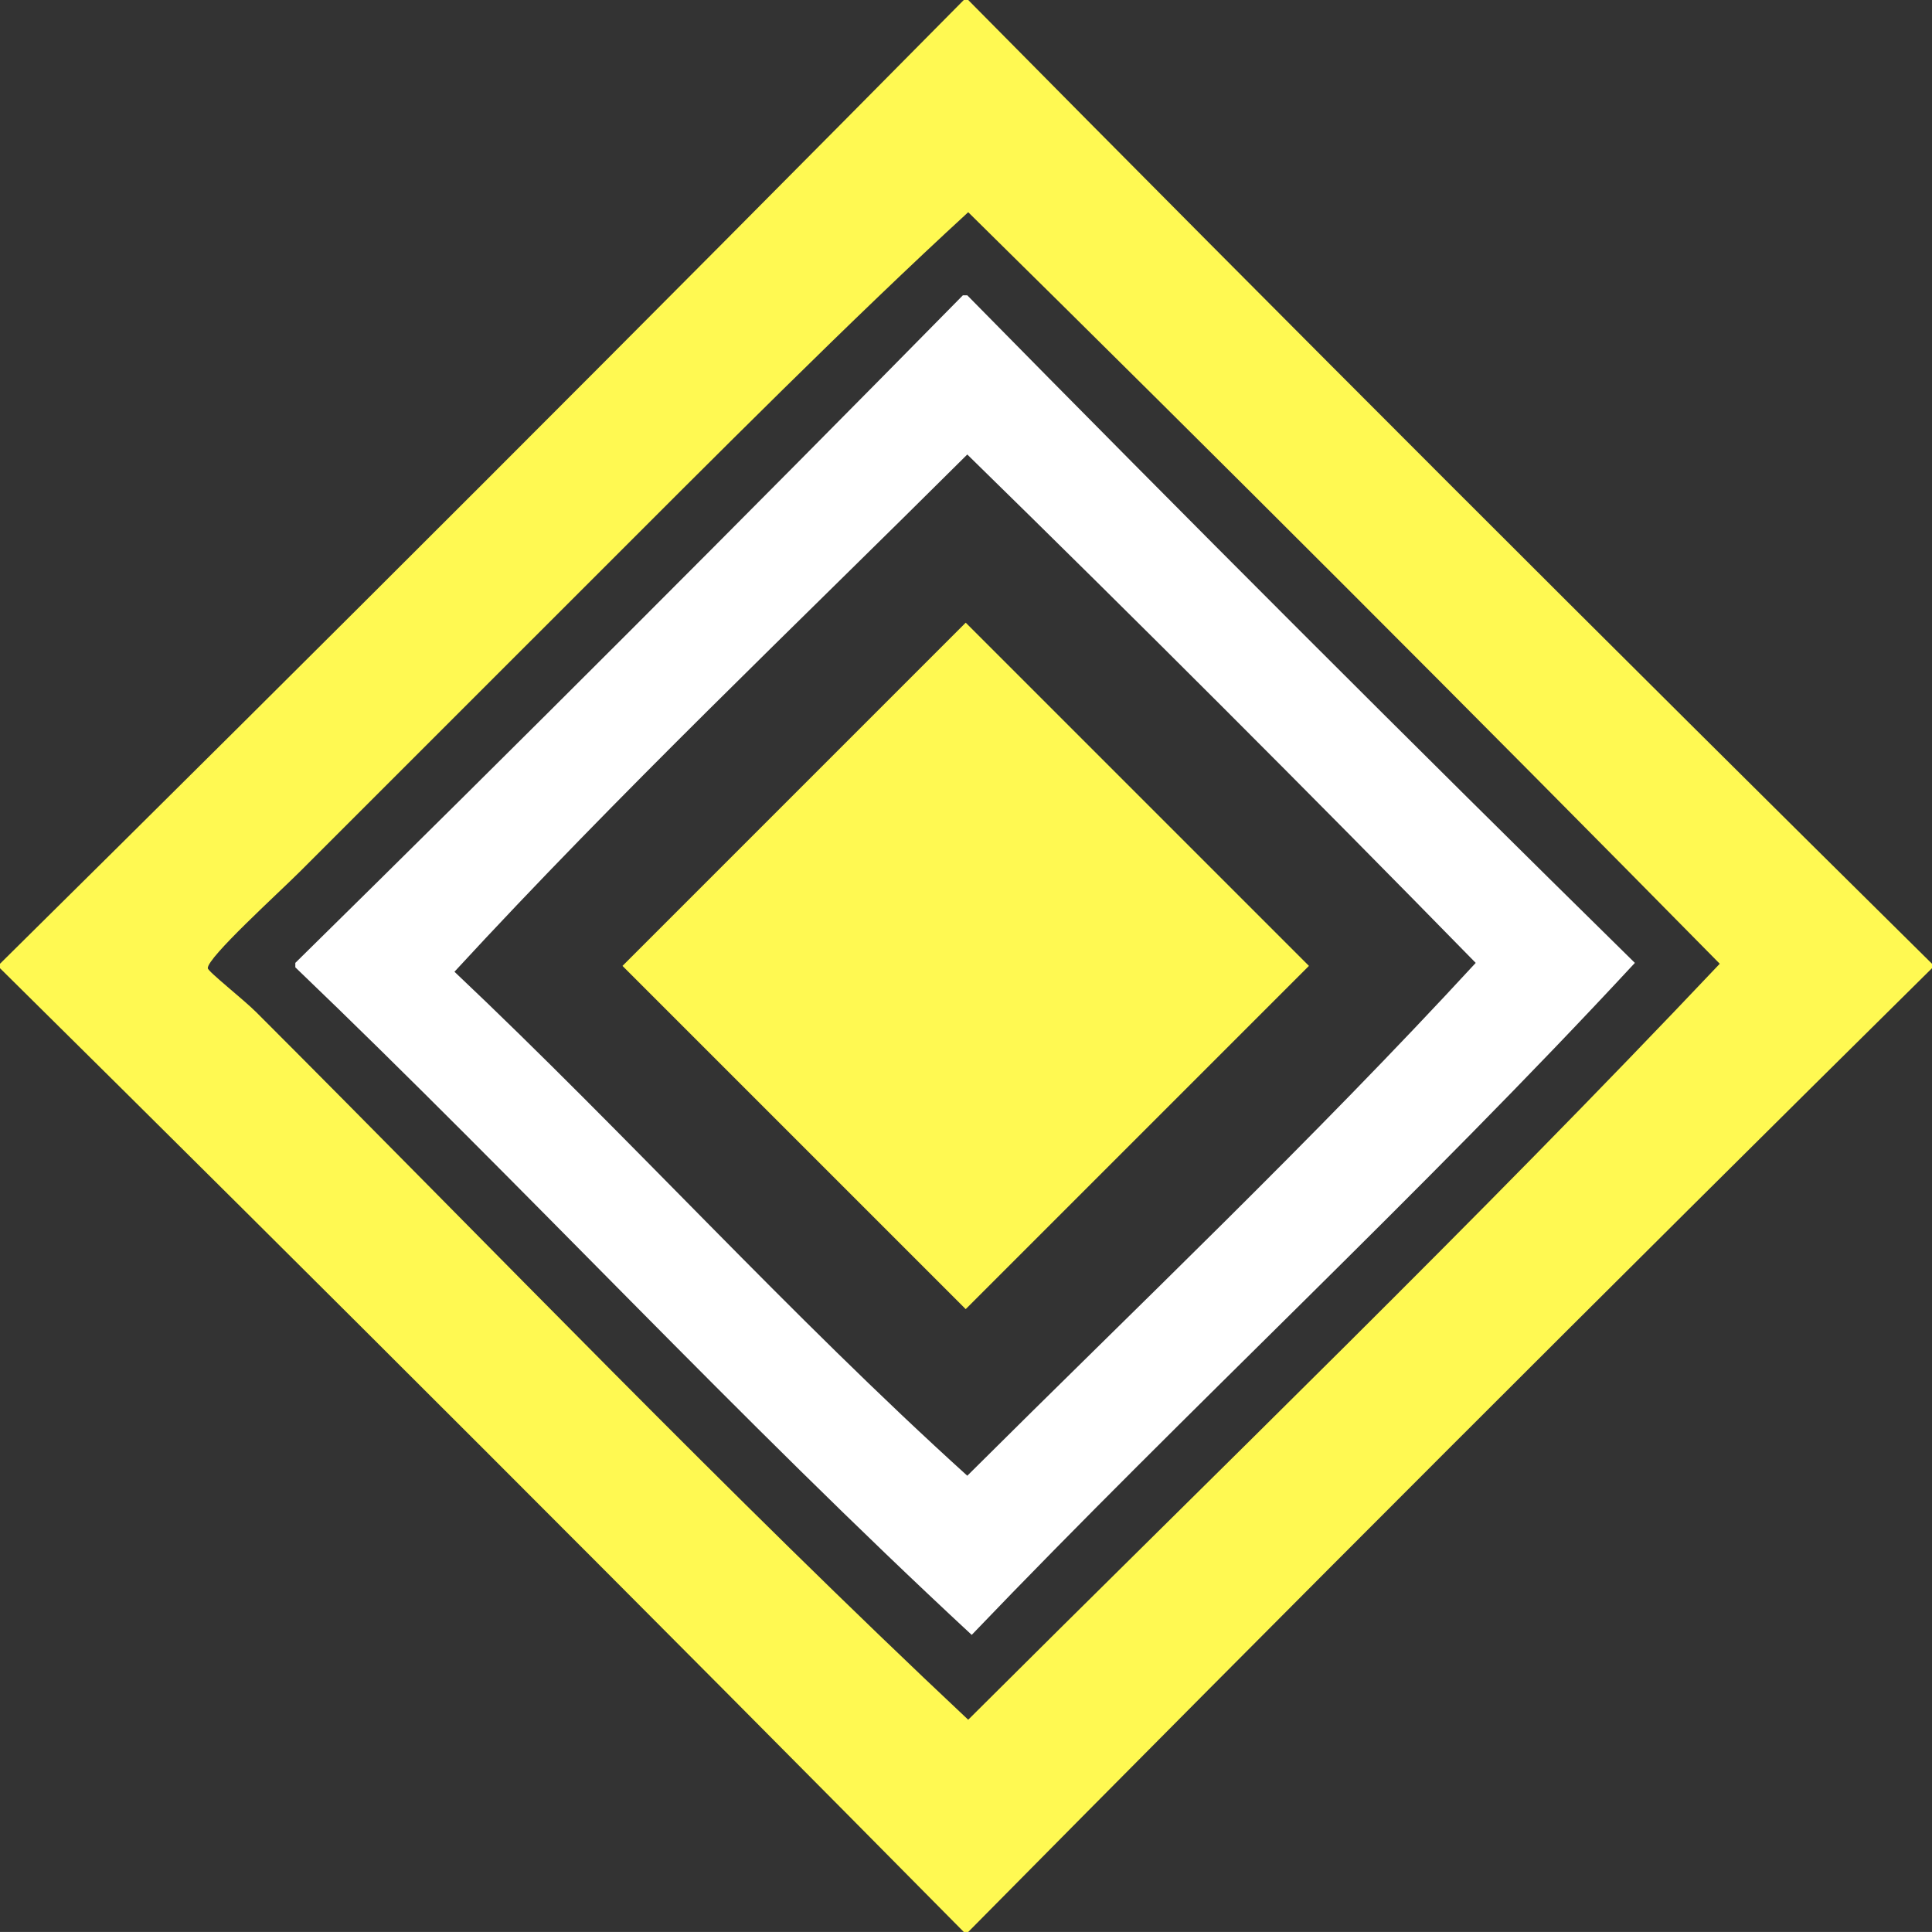 <svg xmlns="http://www.w3.org/2000/svg" xmlns:xlink="http://www.w3.org/1999/xlink" version="1.1" x="0px" y="0px" viewBox="-182.877 0 500 499.989" enable-background="new -182.877 0 500 499.989" xml:space="preserve" style="fill: rgb(0, 0, 0);">
<rect x="-182.877" y="0" width="500" height="499.989" fill="#333333" stroke="none"/>
<g id="__id29_sltzj7mm">
	<g>
		<path d="M66.551,0c0.382,0,0.762,0,1.146,0c82.663,83.616,165.799,166.754,249.426,249.422    c0,0.384,0,0.764,0,1.147C233.496,333.237,150.36,416.376,67.697,499.989c-0.384,0-0.768,0-1.146,0    C-16.116,416.376-99.254,333.237-182.877,250.57c0-0.384,0-0.764,0-1.147C-99.254,166.754-16.116,83.616,66.551,0z M67.697,54.918    C37.509,82.632,3.289,117.032-32.991,153.316c-24.002,23.997-47.633,47.63-72.084,72.077    c-5.892,5.896-24.142,22.403-24.027,25.174c0.038,0.867,9.226,8.07,12.584,11.432c61.951,61.96,122.404,125.025,184.211,183.068    c65.125-64.924,131.289-128.809,194.501-195.648C197.84,184.111,133.006,119.277,67.697,54.918z" style="fill: rgb(255, 249, 82);"></path>
	</g>
</g>
<g id="__id30_sltzj7mm">
	<path d="M66.314,76.427c0.38,0,0.76,0,1.14,0c57.113,58.064,114.698,115.654,172.773,172.77   c-55.398,59.78-115.278,115.08-171.626,173.912C8.441,367.325-47.242,307.071-106.45,250.343c0-0.384,0-0.765,0-1.146   C-48.389,192.082,9.199,134.492,66.314,76.427z M67.455,117.621c-44.523,44.328-90.1,87.615-132.719,133.866   c45.096,42.621,86.673,88.763,132.719,130.431c44.15-43.959,89.336-86.864,131.582-132.721   C155.656,204.856,111.787,161,67.455,117.621z" style="fill: rgb(255, 255, 255);"></path>
</g>
<g id="__id31_sltzj7mm">
	
		<rect x="4.249" y="187.12" transform="matrix(-0.707 -0.707 0.707 -0.707 -62.245 474.099)" width="125.635" height="125.642" style="fill: rgb(255, 249, 82);"></rect>
</g>
</svg>